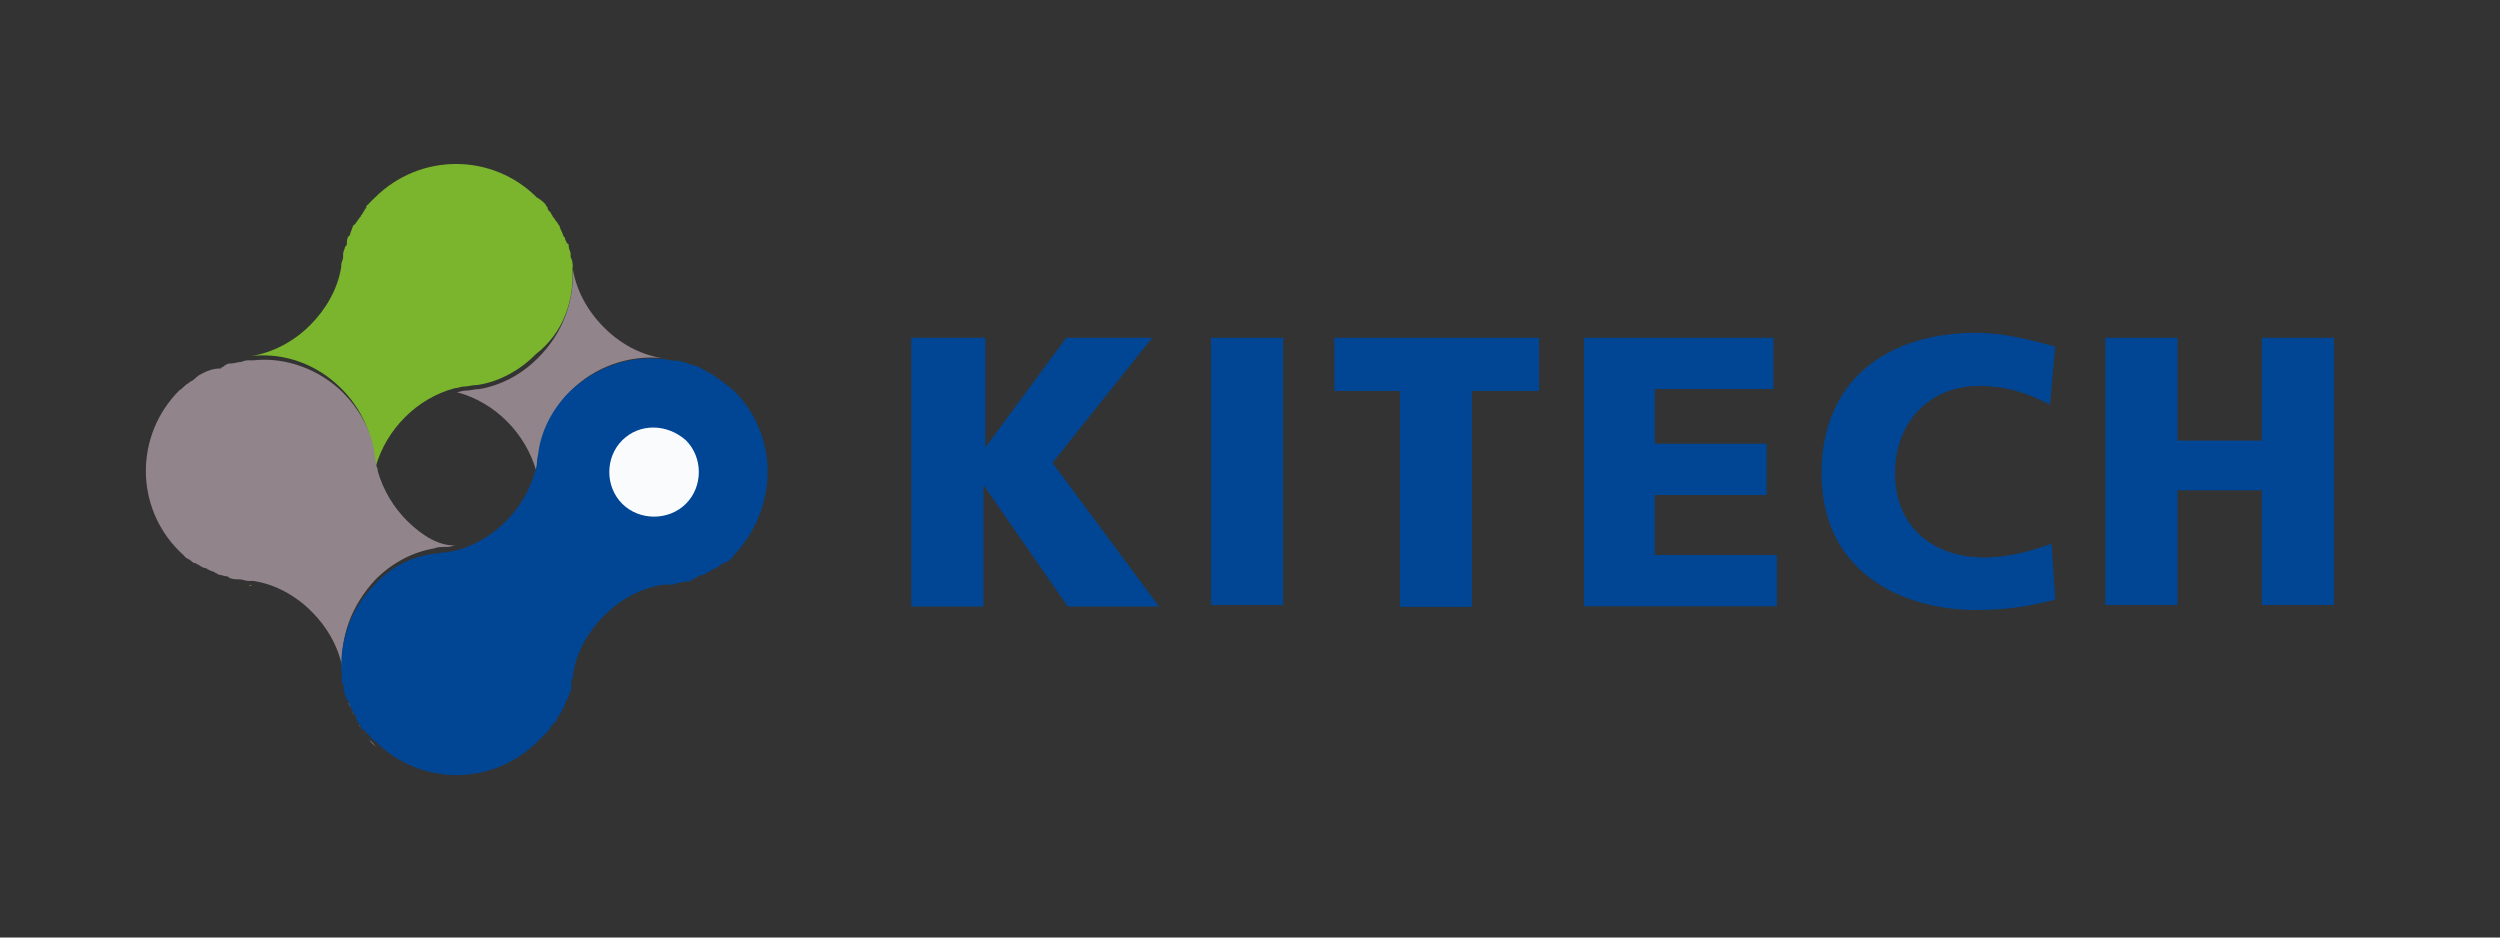 <?xml version="1.0" encoding="utf-8"?>
<!-- Generator: Adobe Illustrator 26.0.3, SVG Export Plug-In . SVG Version: 6.00 Build 0)  -->
<svg version="1.1" id="레이어_1" xmlns="http://www.w3.org/2000/svg" xmlns:xlink="http://www.w3.org/1999/xlink" x="0px"
	 y="0px" viewBox="0 0 80 30" style="enable-background:new 0 0 80 30;" xml:space="preserve">
<rect x="0" y="0" width="80" height="30" fill="#333333" stroke="none"/>
<style type="text/css">
	.st0{fill:#004694;}
	.st1{fill:#91848A;}
	.st2{fill:#7BB52D;}
	.st3{fill:#F9FBFD;}
</style>
<path class="st0" d="M29.22,10.81h2.31v3.51l2.59-3.51h2.75l-3.19,4l3.41,4.6h-2.92l-2.7-3.89v3.89h-2.31v-8.61H29.22z"/>
<path class="st0" d="M38.8,10.81h2.26v8.55h-2.31v-8.55H38.8z"/>
<path class="st0" d="M44.85,12.51H42.7v-1.7h6.55v1.7h-2.15v6.91H44.8v-6.91H44.85z"/>
<path class="st0" d="M50.69,10.81h6.06v1.64h-3.8v1.75h3.58v1.64h-3.58v1.92h3.91v1.64h-6.17V10.81z"/>
<path class="st0" d="M65.77,19.19c-0.66,0.16-1.38,0.33-2.53,0.33c-2.31,0-4.95-1.15-4.95-4.38c0-2.96,2.09-4.49,4.95-4.49
	c0.88,0,1.71,0.22,2.53,0.44l-0.17,1.86c-0.72-0.38-1.43-0.6-2.26-0.6c-1.65,0-2.7,1.21-2.7,2.8c0,1.7,1.21,2.69,2.86,2.69
	c0.77,0,1.54-0.22,2.15-0.44L65.77,19.19z"/>
<path class="st0" d="M67.37,10.81h2.31v3.29h2.7v-3.29h2.31v8.55h-2.31v-3.67h-2.7v3.67h-2.31V10.81z"/>
<path class="st1" d="M17.21,11.46c-0.55,0.55-1.21,0.88-1.87,0.99c-0.17,0-0.28,0.05-0.44,0.05c-0.11,0-0.22,0.05-0.28,0.05
	c0.61,0.16,1.16,0.49,1.6,0.93c0.44,0.44,0.77,0.99,0.94,1.59c0-0.11,0.06-0.16,0.06-0.27c0-0.11,0-0.27,0.06-0.44
	c0.11-0.71,0.5-1.37,0.99-1.86c0.77-0.77,1.87-1.15,2.92-1.04c-0.72-0.11-1.38-0.49-1.87-0.99c-0.55-0.55-0.88-1.21-0.99-1.86
	C18.37,9.6,18.04,10.64,17.21,11.46z"/>
<path class="st2" d="M8.08,18.75c-0.06,0-0.06,0-0.11,0C8.02,18.7,8.02,18.75,8.08,18.75z"/>
<path class="st2" d="M18.32,8.61c0-0.05,0-0.11,0-0.16C18.26,8.45,18.32,8.5,18.32,8.61C18.32,8.56,18.32,8.56,18.32,8.61z"/>
<path class="st2" d="M18.32,8.61C18.32,8.56,18.32,8.56,18.32,8.61c0-0.05,0-0.11,0-0.16s0-0.11-0.06-0.22V8.18V8.12
	c0-0.05-0.06-0.16-0.06-0.22s0-0.11-0.06-0.11c0-0.05-0.06-0.11-0.06-0.16s-0.06-0.05-0.06-0.11c-0.06-0.16-0.11-0.22-0.11-0.27
	s-0.06-0.05-0.06-0.11c-0.06-0.05-0.11-0.16-0.17-0.22c0-0.05-0.05-0.05-0.05-0.11c-0.06-0.05-0.11-0.11-0.11-0.16
	c0-0.05-0.06-0.05-0.06-0.11c-0.11-0.11-0.17-0.16-0.28-0.22c-1.43-1.43-3.74-1.43-5.18,0c-0.05,0.05-0.17,0.16-0.22,0.22
	c-0.06,0.05-0.06,0.05-0.06,0.11c-0.06,0.05-0.06,0.11-0.11,0.16c0,0.05-0.06,0.05-0.06,0.11c-0.06,0.05-0.11,0.16-0.17,0.22
	c0,0,0,0.05-0.06,0.05c-0.06,0.11-0.06,0.16-0.11,0.27c0,0.05,0,0.05-0.06,0.11c-0.05,0.05-0.05,0.16-0.05,0.22s0,0.05-0.06,0.11
	c0,0.05-0.06,0.16-0.06,0.22v0.05c0,0,0,0,0,0.05c0,0.11-0.06,0.16-0.06,0.27v0.05c-0.11,0.71-0.5,1.37-0.99,1.86
	c-0.55,0.55-1.21,0.88-1.87,0.99c1.05-0.11,2.09,0.27,2.86,1.04c0.55,0.55,0.88,1.21,0.99,1.86c0,0.11,0.05,0.27,0.05,0.38
	c0,0.11,0.06,0.16,0.06,0.27c0.17-0.6,0.5-1.15,0.94-1.59c0.44-0.44,0.99-0.77,1.6-0.93c0.11,0,0.17-0.05,0.28-0.05
	s0.28-0.05,0.44-0.05c0.72-0.11,1.38-0.49,1.87-0.99C18.04,10.64,18.37,9.6,18.32,8.61z"/>
<path class="st1" d="M11.54,23.3c0-0.06-0.05-0.06-0.05-0.11C11.49,23.19,11.54,23.25,11.54,23.3z"/>
<path class="st1" d="M12.04,23.91c-0.06-0.05-0.17-0.16-0.22-0.22C11.93,23.74,11.98,23.85,12.04,23.91z"/>
<path class="st1" d="M11.1,22.32c0-0.05-0.06-0.11-0.06-0.16C11.1,22.21,11.1,22.26,11.1,22.32z"/>
<path class="st1" d="M11.05,21.99c0-0.05,0-0.16-0.06-0.22C10.99,21.82,11.05,21.88,11.05,21.99z"/>
<path class="st1" d="M11.21,22.65c0-0.05-0.06-0.11-0.06-0.16C11.16,22.48,11.21,22.59,11.21,22.65z"/>
<path class="st1" d="M11.32,22.92c0-0.05-0.06-0.11-0.06-0.16C11.27,22.81,11.32,22.86,11.32,22.92z"/>
<path class="st1" d="M11.71,23.52c-0.06-0.06-0.06-0.06-0.11-0.11C11.65,23.47,11.71,23.52,11.71,23.52z"/>
<path class="st1" d="M13.03,16.67c-0.44-0.44-0.77-0.99-0.94-1.59c0-0.11-0.06-0.16-0.06-0.27c0-0.11-0.06-0.27-0.06-0.38
	c-0.11-0.71-0.5-1.37-0.99-1.86c-0.77-0.77-1.87-1.15-2.86-1.04c-0.05,0-0.05,0-0.11,0c-0.11,0-0.17,0-0.28,0.05
	c-0.11,0-0.22,0.05-0.33,0.05H7.36c-0.06,0-0.17,0.05-0.22,0.11c0,0-0.06,0-0.06,0.05c-0.33,0-0.5,0.11-0.72,0.22l-0.06,0.05
	c-0.06,0.05-0.11,0.11-0.22,0.16l-0.06,0.05c-0.11,0.05-0.17,0.16-0.28,0.22c-1.43,1.43-1.43,3.73,0,5.15
	c0.06,0.05,0.17,0.16,0.22,0.22c0.06,0,0.06,0.05,0.11,0.05c0.06,0.05,0.11,0.11,0.17,0.11c0.06,0,0.06,0.05,0.11,0.05
	c0.06,0.05,0.17,0.11,0.22,0.11c0.06,0,0.06,0.05,0.11,0.05c0.06,0.05,0.17,0.05,0.22,0.11c0.06,0,0.06,0.05,0.11,0.05
	c0.06,0,0.17,0.05,0.22,0.05c0.05,0,0.05,0,0.11,0.05c0.11,0.05,0.22,0.05,0.33,0.05c0.11,0,0.17,0.05,0.28,0.05
	c0.05,0,0.05,0,0.11,0c0,0,0,0,0.05,0c0.72,0.11,1.38,0.49,1.87,0.99c0.55,0.55,0.88,1.21,0.99,1.86c-0.11-1.04,0.28-2.08,1.05-2.9
	c0.55-0.55,1.21-0.88,1.87-0.99c0.11-0.05,0.28-0.05,0.44-0.05c0.11,0,0.17-0.05,0.28-0.05C14.08,17.49,13.53,17.16,13.03,16.67z"/>
<path class="st0" d="M11.82,23.69c-0.06-0.06-0.06-0.11-0.11-0.11C11.76,23.58,11.82,23.63,11.82,23.69z"/>
<path class="st0" d="M11.65,23.41c-0.05-0.05-0.05-0.11-0.11-0.16C11.6,23.36,11.6,23.36,11.65,23.41z"/>
<path class="st0" d="M11.27,22.76c0-0.06-0.06-0.11-0.06-0.11S11.27,22.7,11.27,22.76z"/>
<path class="st0" d="M11.16,22.43c0-0.06,0-0.11-0.06-0.11C11.1,22.37,11.16,22.43,11.16,22.43z"/>
<path class="st0" d="M11.49,23.14c-0.06-0.05-0.11-0.16-0.11-0.22C11.38,22.97,11.43,23.08,11.49,23.14z"/>
<path class="st0" d="M11.05,21.99c0,0.05,0,0.11,0.06,0.16c0-0.05,0-0.05,0-0.11C11.05,21.99,11.05,21.99,11.05,21.99z"/>
<path class="st0" d="M23.49,12.51c-0.06-0.05-0.17-0.16-0.28-0.22l-0.05-0.05c-0.06-0.05-0.17-0.11-0.22-0.16c0,0-0.06,0-0.06-0.05
	c-0.22-0.11-0.39-0.22-0.61-0.33c0,0,0,0-0.06,0c-0.11-0.05-0.22-0.05-0.28-0.11c0,0,0,0-0.06,0c-0.11-0.05-0.22-0.05-0.33-0.05
	c-0.11,0-0.22-0.05-0.28-0.05c-0.06,0-0.06,0-0.11,0c-1.05-0.11-2.09,0.27-2.92,1.04c-0.55,0.55-0.88,1.21-0.99,1.86
	c0,0.11-0.06,0.27-0.06,0.44c0,0.11-0.06,0.22-0.06,0.27c-0.17,0.6-0.5,1.15-0.94,1.59c-0.44,0.44-0.99,0.77-1.6,0.93
	c-0.11,0-0.17,0.05-0.28,0.05c-0.11,0-0.28,0.05-0.44,0.05c-0.72,0.11-1.38,0.44-1.87,0.99c-0.77,0.77-1.16,1.86-1.05,2.9
	c0,0.05,0,0.05,0,0.11c0,0.05,0,0.16,0.06,0.22v0.05c0,0.05,0,0.05,0,0.11s0.06,0.11,0.06,0.16c0,0.05,0,0.11,0.06,0.11
	c0,0.05,0.06,0.11,0.06,0.16s0.06,0.11,0.06,0.11c0,0.05,0.06,0.11,0.06,0.16c0.06,0.05,0.11,0.16,0.11,0.22s0.06,0.05,0.06,0.11
	c0.06,0.05,0.06,0.11,0.11,0.16c0,0.05,0.06,0.05,0.11,0.11c0.06,0.05,0.06,0.11,0.11,0.11c0.06,0.05,0.11,0.16,0.22,0.22
	c1.43,1.43,3.74,1.43,5.18,0c0.06-0.05,0.17-0.16,0.22-0.22c0.06-0.05,0.06-0.05,0.11-0.11c0.06-0.05,0.06-0.11,0.11-0.16
	c0.06-0.05,0.06-0.11,0.11-0.11c0.06-0.05,0.06-0.11,0.06-0.11c0.06-0.11,0.11-0.16,0.17-0.27c0-0.05,0.06-0.11,0.06-0.11
	c0-0.05,0.06-0.11,0.06-0.16s0.06-0.11,0.06-0.11c0-0.05,0.06-0.11,0.06-0.16s0.06-0.11,0.06-0.16s0-0.05,0-0.11v-0.05
	c0-0.05,0-0.16,0.06-0.22c0-0.05,0-0.05,0-0.11c0.11-0.71,0.5-1.37,0.99-1.86c0.55-0.55,1.21-0.88,1.87-0.99c0,0,0,0,0.06,0
	c0.06,0,0.06,0,0.11,0c0.11,0,0.22,0,0.28-0.05c0.11,0,0.22-0.05,0.33-0.05H22c0.06,0,0.17-0.05,0.22-0.11c0.06,0,0.06,0,0.11-0.05
	c0.11-0.05,0.17-0.05,0.28-0.11s0.17-0.11,0.28-0.16c0.06,0,0.06-0.05,0.11-0.05c0.06-0.05,0.11-0.11,0.17-0.11
	c0.05,0,0.05-0.05,0.11-0.05c0.11-0.05,0.17-0.16,0.22-0.22C24.92,16.23,24.92,13.93,23.49,12.51z"/>
<path class="st3" d="M21.95,14.09c0.55,0.55,0.55,1.48,0,2.03c-0.55,0.55-1.49,0.55-2.04,0c-0.55-0.55-0.55-1.48,0-2.03
	S21.34,13.55,21.95,14.09z"/>
</svg>

